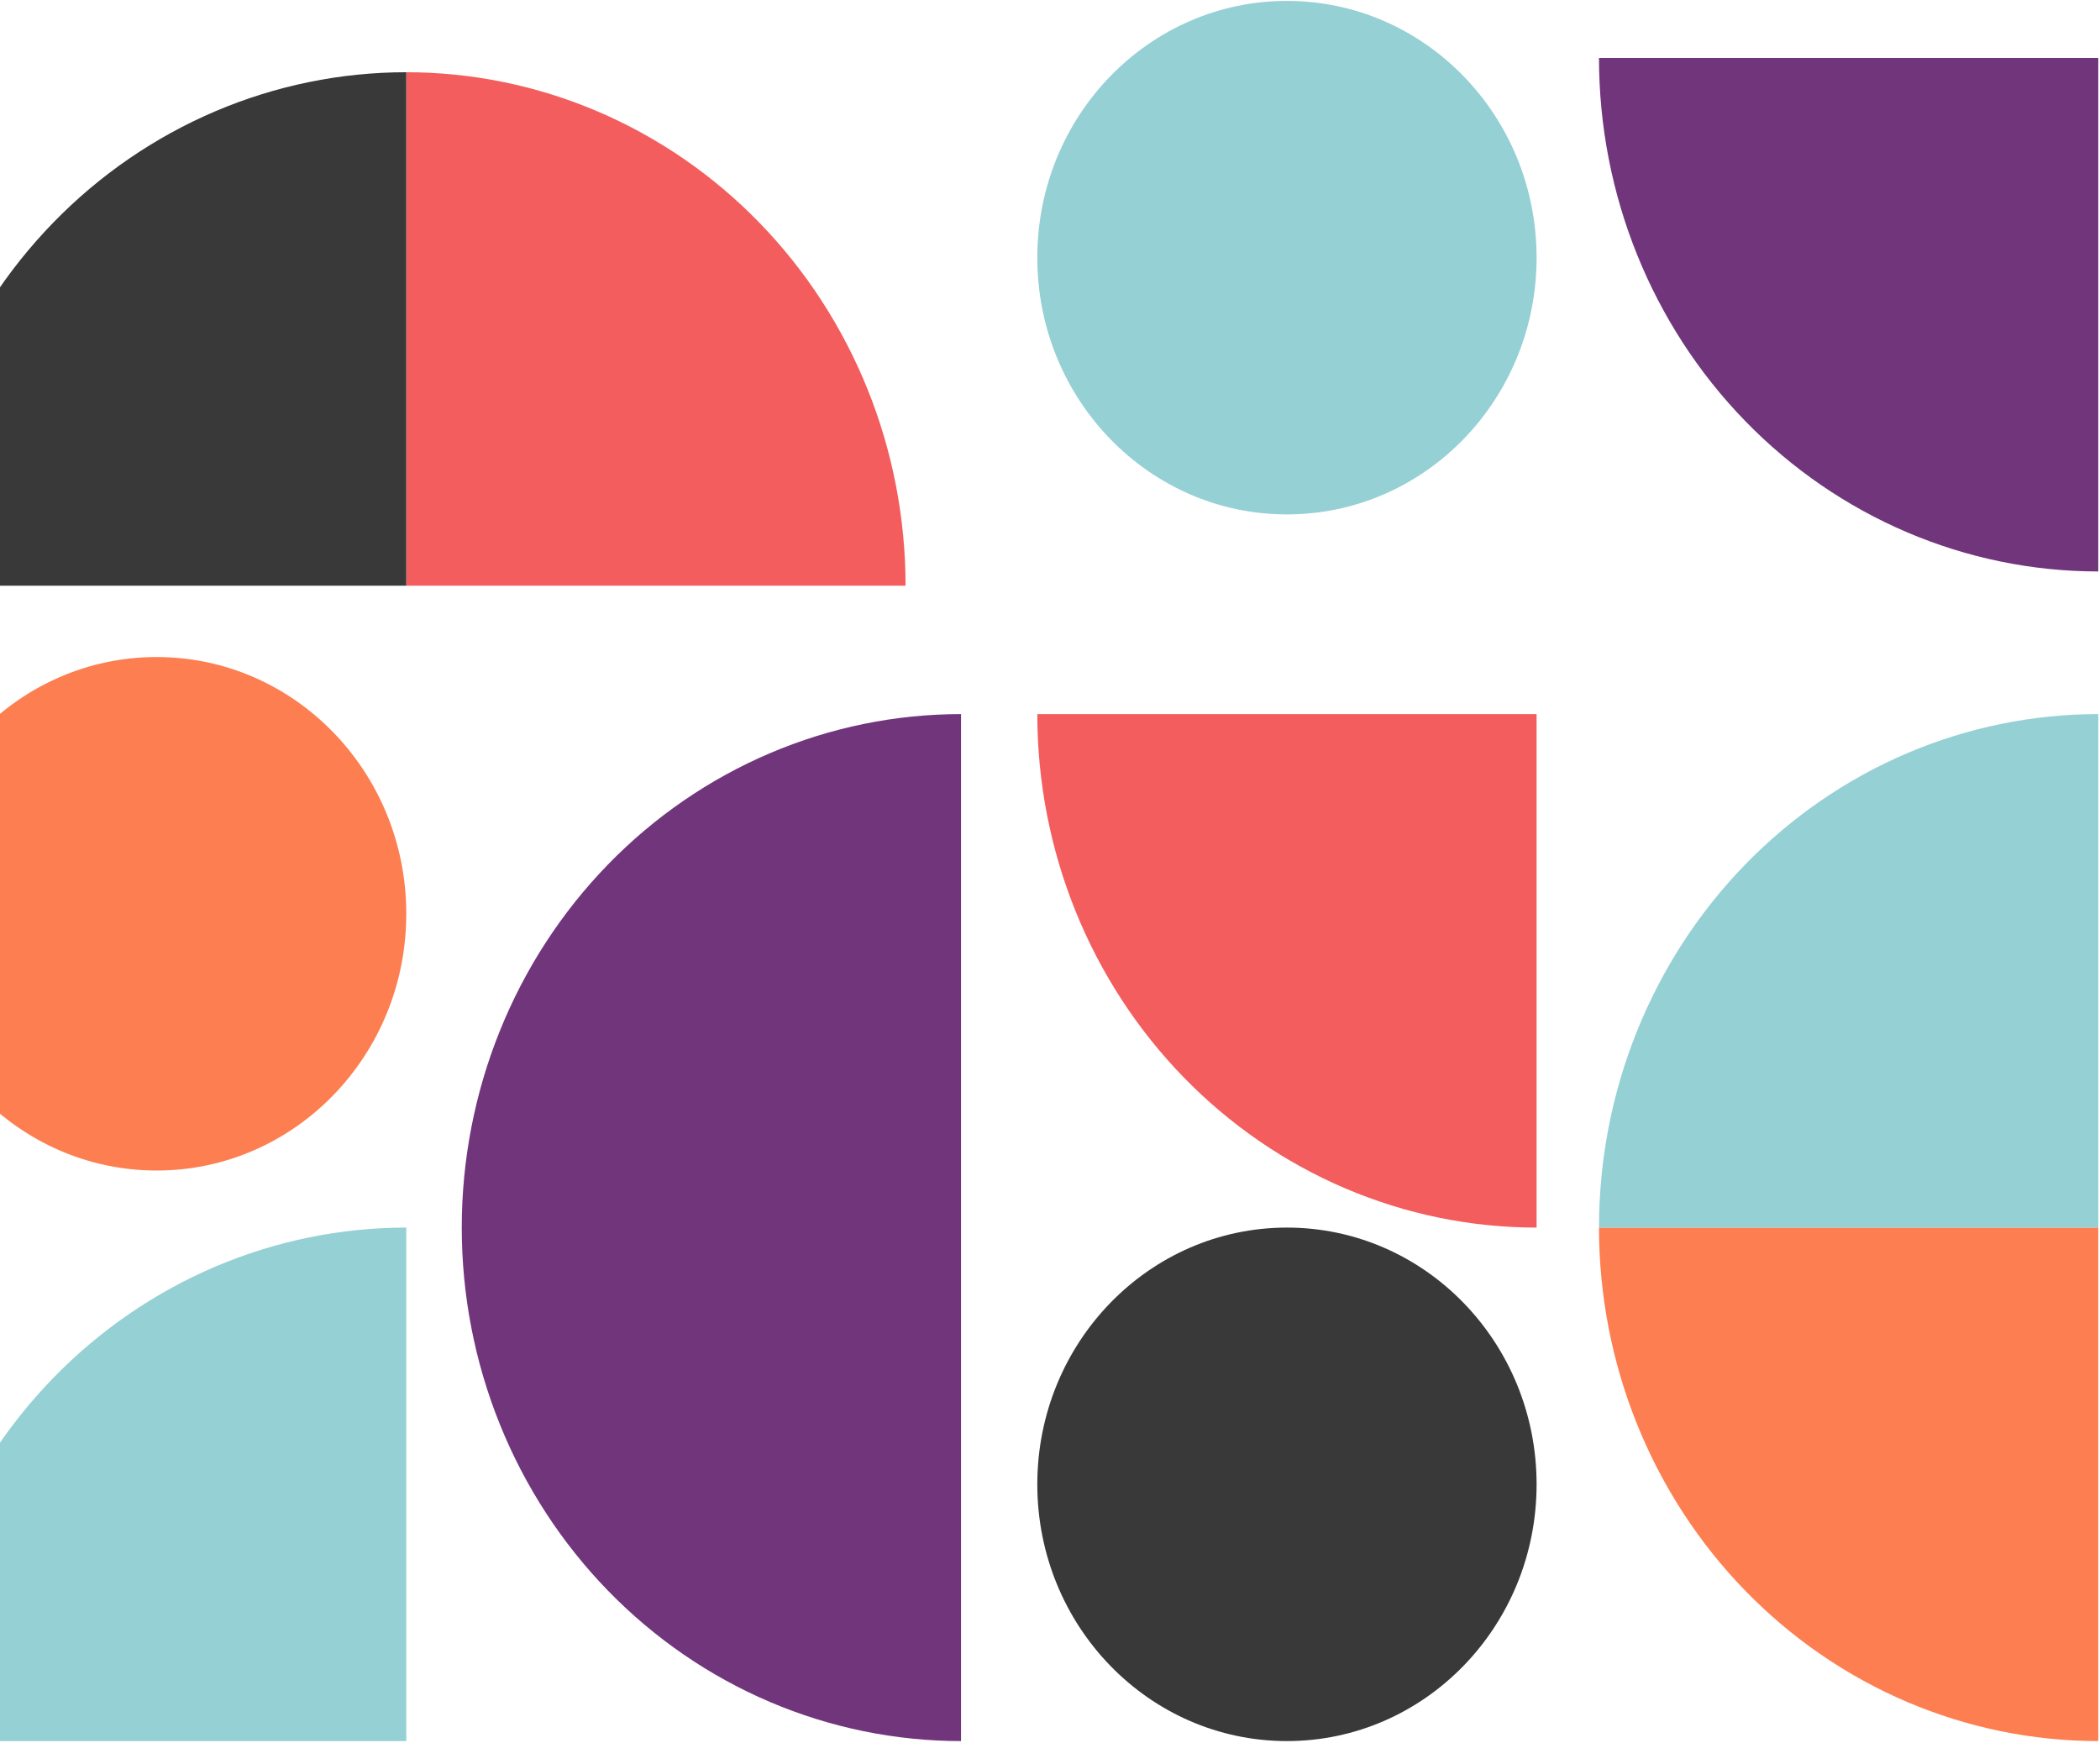 <svg width="700" height="581" viewBox="0 0 700 581" fill="none" xmlns="http://www.w3.org/2000/svg">
<path d="M345.771 494.777C345.771 542.042 383.026 580.359 428.984 580.359C474.941 580.359 512.197 542.042 512.197 494.777C512.197 447.511 474.941 409.195 428.984 409.195C383.026 409.195 345.771 447.511 345.771 494.777Z" fill="#393939"/>
<path d="M345.771 85.885C345.771 133.15 383.026 171.467 428.984 171.467C474.941 171.467 512.197 133.15 512.197 85.885C512.197 38.619 474.941 0.303 428.984 0.303C383.026 0.303 345.771 38.619 345.771 85.885Z" fill="#95D0D5"/>
<path d="M-31 304.594C-31 351.86 6.256 390.176 52.213 390.176C98.171 390.176 135.426 351.86 135.426 304.594C135.426 257.329 98.171 219.012 52.213 219.012C6.256 219.012 -31 257.329 -31 304.594Z" fill="#FD7E50"/>
<path d="M699.426 580.359C677.571 580.359 655.93 575.932 635.738 567.33C615.546 558.728 597.199 546.12 581.745 530.226C566.291 514.332 554.032 495.463 545.669 474.696C537.305 453.93 533 431.672 533 409.195L699.426 409.195L699.426 580.359Z" fill="#FD7E50"/>
<path d="M533 409.195C533 386.717 537.305 364.46 545.669 343.693C554.032 322.927 566.291 304.058 581.745 288.164C597.199 272.269 615.546 259.662 635.738 251.06C655.93 242.458 677.571 238.031 699.426 238.031L699.426 409.195L533 409.195Z" fill="#95D0D5"/>
<path d="M699.426 190.485C655.287 190.485 612.956 172.452 581.745 140.352C550.534 108.253 533 64.716 533 19.321L699.426 19.321L699.426 190.485Z" fill="#71357C"/>
<path d="M512.197 409.195C490.341 409.195 468.7 404.768 448.508 396.166C428.317 387.564 409.97 374.956 394.516 359.062C379.062 343.168 366.803 324.299 358.439 303.532C350.075 282.766 345.771 260.508 345.771 238.031L512.197 238.031L512.197 409.195Z" fill="#F35D5D"/>
<path d="M-31 580.359C-31 557.881 -26.695 535.624 -18.331 514.857C-9.968 494.091 2.291 475.222 17.745 459.328C33.199 443.434 51.546 430.826 71.738 422.224C91.93 413.622 113.571 409.195 135.426 409.195L135.426 580.359L-31 580.359Z" fill="#95D0D5"/>
<path d="M135.426 24.076C157.282 24.076 178.923 28.503 199.115 37.105C219.307 45.707 237.653 58.314 253.108 74.209C268.562 90.103 280.82 108.972 289.184 129.738C297.548 150.505 301.853 172.762 301.853 195.24L135.426 195.24L135.426 24.076Z" fill="#F35D5D"/>
<path d="M-31 195.24C-31 172.762 -26.695 150.505 -18.331 129.738C-9.968 108.971 2.291 90.103 17.745 74.209C33.199 58.314 51.546 45.707 71.738 37.105C91.93 28.503 113.571 24.076 135.426 24.076L135.426 195.24L-31 195.24Z" fill="#393939"/>
<path d="M320.344 580.359C298.489 580.359 276.848 575.932 256.656 567.33C236.464 558.728 218.117 546.12 202.663 530.226C187.209 514.332 174.95 495.463 166.587 474.696C158.223 453.93 153.918 431.672 153.918 409.195C153.918 386.717 158.223 364.46 166.587 343.693C174.95 322.927 187.209 304.058 202.663 288.164C218.117 272.269 236.464 259.662 256.656 251.06C276.848 242.458 298.489 238.031 320.344 238.031L320.344 409.195L320.344 580.359Z" fill="#71357C"/>
</svg>
